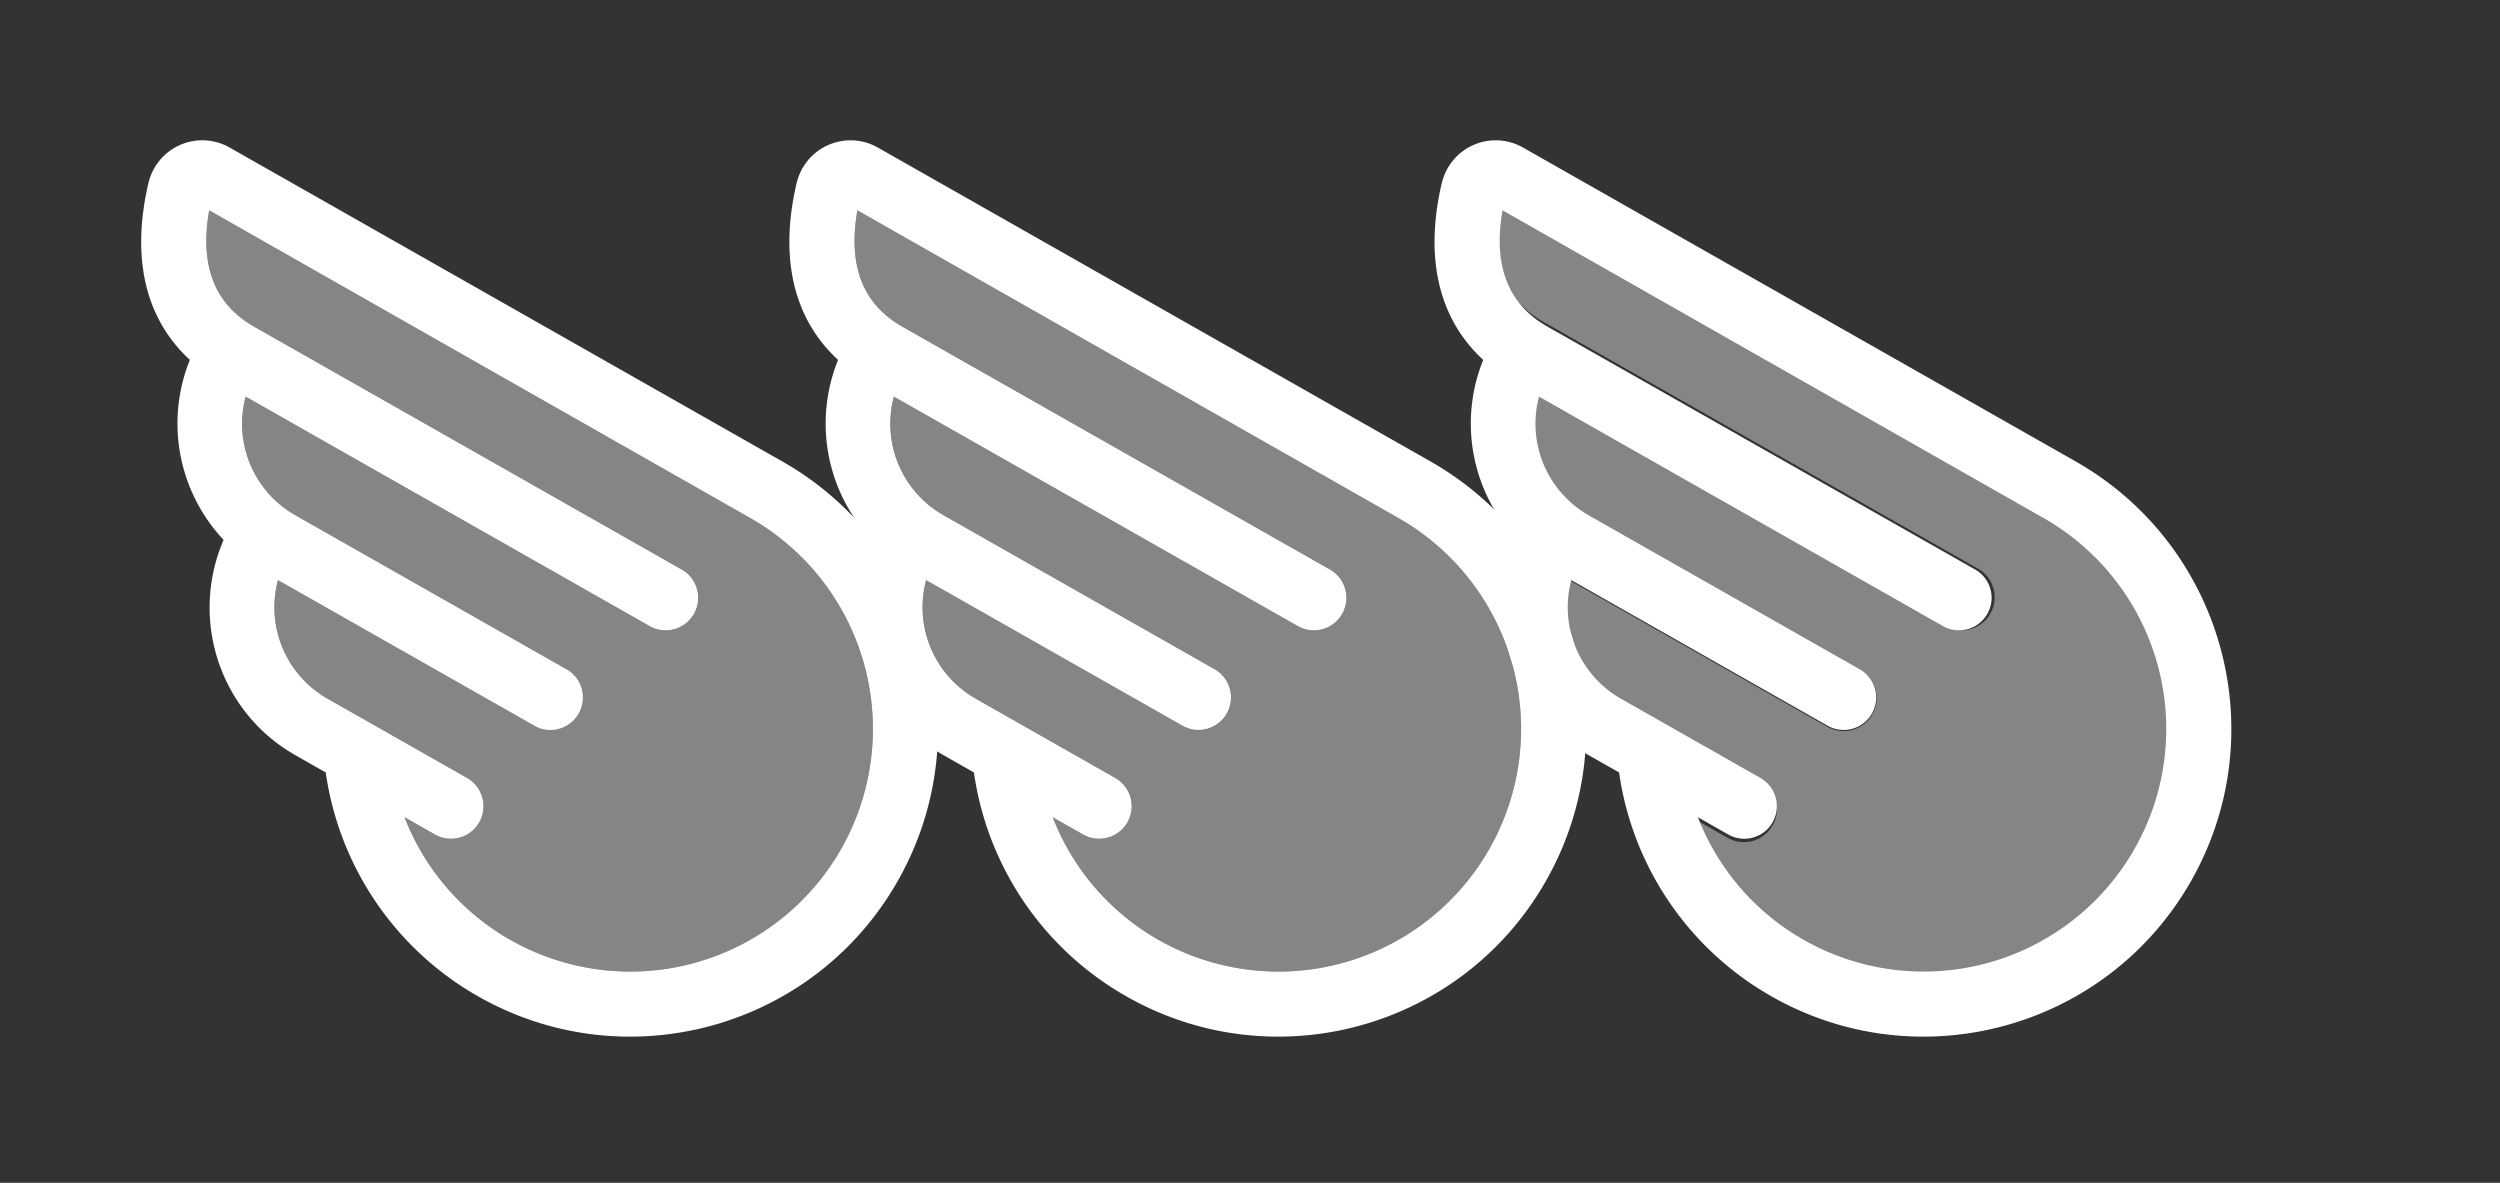 <svg xmlns="http://www.w3.org/2000/svg" width="93" height="44" viewBox="0 0 93 44">
    <rect x="0" y="0" width="93" height="44" fill="#333333" stroke="none"/>
    <g fill="#FFF" fill-rule="evenodd">
        <g fill-rule="nonzero" transform="translate(4.366 4.615)">
            <path d="M1.156 2.195A2.057 2.057 0 0 1 4.176.873l20.556 11.675-.181.32.181-.32c5.498 3.124 7.422 10.11 4.3 15.606s-10.11 7.42-15.605 4.299a11.425 11.425 0 0 1-5.675-8.333l-1.128-.641c-2.821-1.601-3.943-5.06-2.672-8.011a6.313 6.313 0 0 1-1.255-6.695C.995 7.205.522 4.909 1.156 2.195zM14.622 30.35a9.026 9.026 0 0 0 12.306-3.391l.32.181-.32-.181a9.026 9.026 0 0 0-3.39-12.306L3.416 3.21c-.356 2.014.174 3.476 1.668 4.325l15.946 9.056a1.211 1.211 0 0 1-1.195 2.105L4.773 10.139a3.913 3.913 0 0 0 1.844 4.41l10.047 5.707a1.21 1.21 0 1 1-1.194 2.103l-9.495-5.393a3.91 3.91 0 0 0 1.844 4.41l5.19 2.948a1.21 1.21 0 1 1-1.196 2.104l-1.129-.642a8.968 8.968 0 0 0 3.938 4.564z"/>
            <path d="M25.27 2.195A2.057 2.057 0 0 1 28.288.873l20.557 11.675-.181.32.18-.32c5.498 3.124 7.423 10.11 4.3 15.606-3.122 5.496-10.109 7.42-15.604 4.299a11.425 11.425 0 0 1-5.676-8.333l-1.128-.641c-2.82-1.601-3.943-5.06-2.672-8.011a6.313 6.313 0 0 1-1.254-6.695c-1.702-1.568-2.175-3.864-1.542-6.578zM38.735 30.35a9.026 9.026 0 0 0 12.306-3.391l.32.181-.32-.181a9.026 9.026 0 0 0-3.391-12.306L27.53 3.21c-.356 2.014.173 3.476 1.668 4.325l15.946 9.056a1.211 1.211 0 0 1-1.195 2.105l-15.063-8.557a3.913 3.913 0 0 0 1.844 4.41l10.046 5.707a1.21 1.21 0 1 1-1.194 2.103l-9.495-5.393a3.91 3.91 0 0 0 1.844 4.41l5.19 2.948a1.21 1.21 0 1 1-1.196 2.104l-1.128-.642a8.968 8.968 0 0 0 3.938 4.564z"/>
            <path d="M49.27 2.195A2.057 2.057 0 0 1 52.288.873l20.557 11.675-.181.32.18-.32c5.498 3.124 7.423 10.11 4.3 15.606-3.122 5.496-10.109 7.42-15.604 4.299a11.425 11.425 0 0 1-5.676-8.333l-1.128-.641c-2.82-1.601-3.943-5.06-2.672-8.011a6.313 6.313 0 0 1-1.254-6.695c-1.702-1.568-2.175-3.864-1.542-6.578zM62.735 30.35a9.026 9.026 0 0 0 12.306-3.391l.32.181-.32-.181a9.026 9.026 0 0 0-3.391-12.306L51.53 3.21c-.356 2.014.173 3.476 1.668 4.325l15.946 9.056a1.211 1.211 0 0 1-1.195 2.105l-15.063-8.557a3.913 3.913 0 0 0 1.844 4.41l10.046 5.707a1.21 1.21 0 1 1-1.194 2.103l-9.495-5.393a3.91 3.91 0 0 0 1.844 4.41l5.19 2.948a1.21 1.21 0 1 1-1.196 2.104l-1.128-.642a8.968 8.968 0 0 0 3.938 4.564z"/>
        </g>
        <path d="M43.102 34.965a9.026 9.026 0 0 0 12.306-3.39l.32.18-.32-.18a9.026 9.026 0 0 0-3.391-12.307L31.897 7.825c-.356 2.014.173 3.476 1.668 4.325l15.946 9.056a1.211 1.211 0 0 1-1.195 2.105l-15.063-8.557a3.913 3.913 0 0 0 1.844 4.41l10.047 5.708a1.21 1.21 0 1 1-1.194 2.103l-9.495-5.393a3.91 3.91 0 0 0 1.843 4.41l5.19 2.947a1.21 1.21 0 1 1-1.196 2.104l-1.128-.641a8.968 8.968 0 0 0 3.938 4.563zM67.116 35.15c4.4 2.499 9.995.958 12.496-3.444l.324.184-.324-.184a9.165 9.165 0 0 0-3.444-12.496L55.738 7.591c-.362 2.045.176 3.53 1.694 4.391l16.192 9.196a1.23 1.23 0 0 1-1.214 2.137l-15.295-8.688a3.973 3.973 0 0 0 1.872 4.477L69.19 24.9a1.228 1.228 0 1 1-1.213 2.136l-9.64-5.477a3.971 3.971 0 0 0 1.872 4.478l5.27 2.993a1.228 1.228 0 1 1-1.215 2.137l-1.146-.652a9.107 9.107 0 0 0 3.999 4.634z" opacity=".4"/>
        <path fill-opacity=".4" d="M18.988 34.965a9.026 9.026 0 0 0 12.307-3.39l.319.18-.32-.18a9.026 9.026 0 0 0-3.39-12.307L7.782 7.825c-.356 2.014.174 3.476 1.668 4.325l15.946 9.056a1.211 1.211 0 0 1-1.195 2.105L9.14 14.754a3.913 3.913 0 0 0 1.844 4.41l10.047 5.708a1.21 1.21 0 0 1-1.194 2.103l-9.495-5.393a3.91 3.91 0 0 0 1.844 4.41l5.19 2.947a1.21 1.21 0 1 1-1.196 2.104l-1.128-.641a8.968 8.968 0 0 0 3.937 4.563z"/>
    </g>
</svg>
